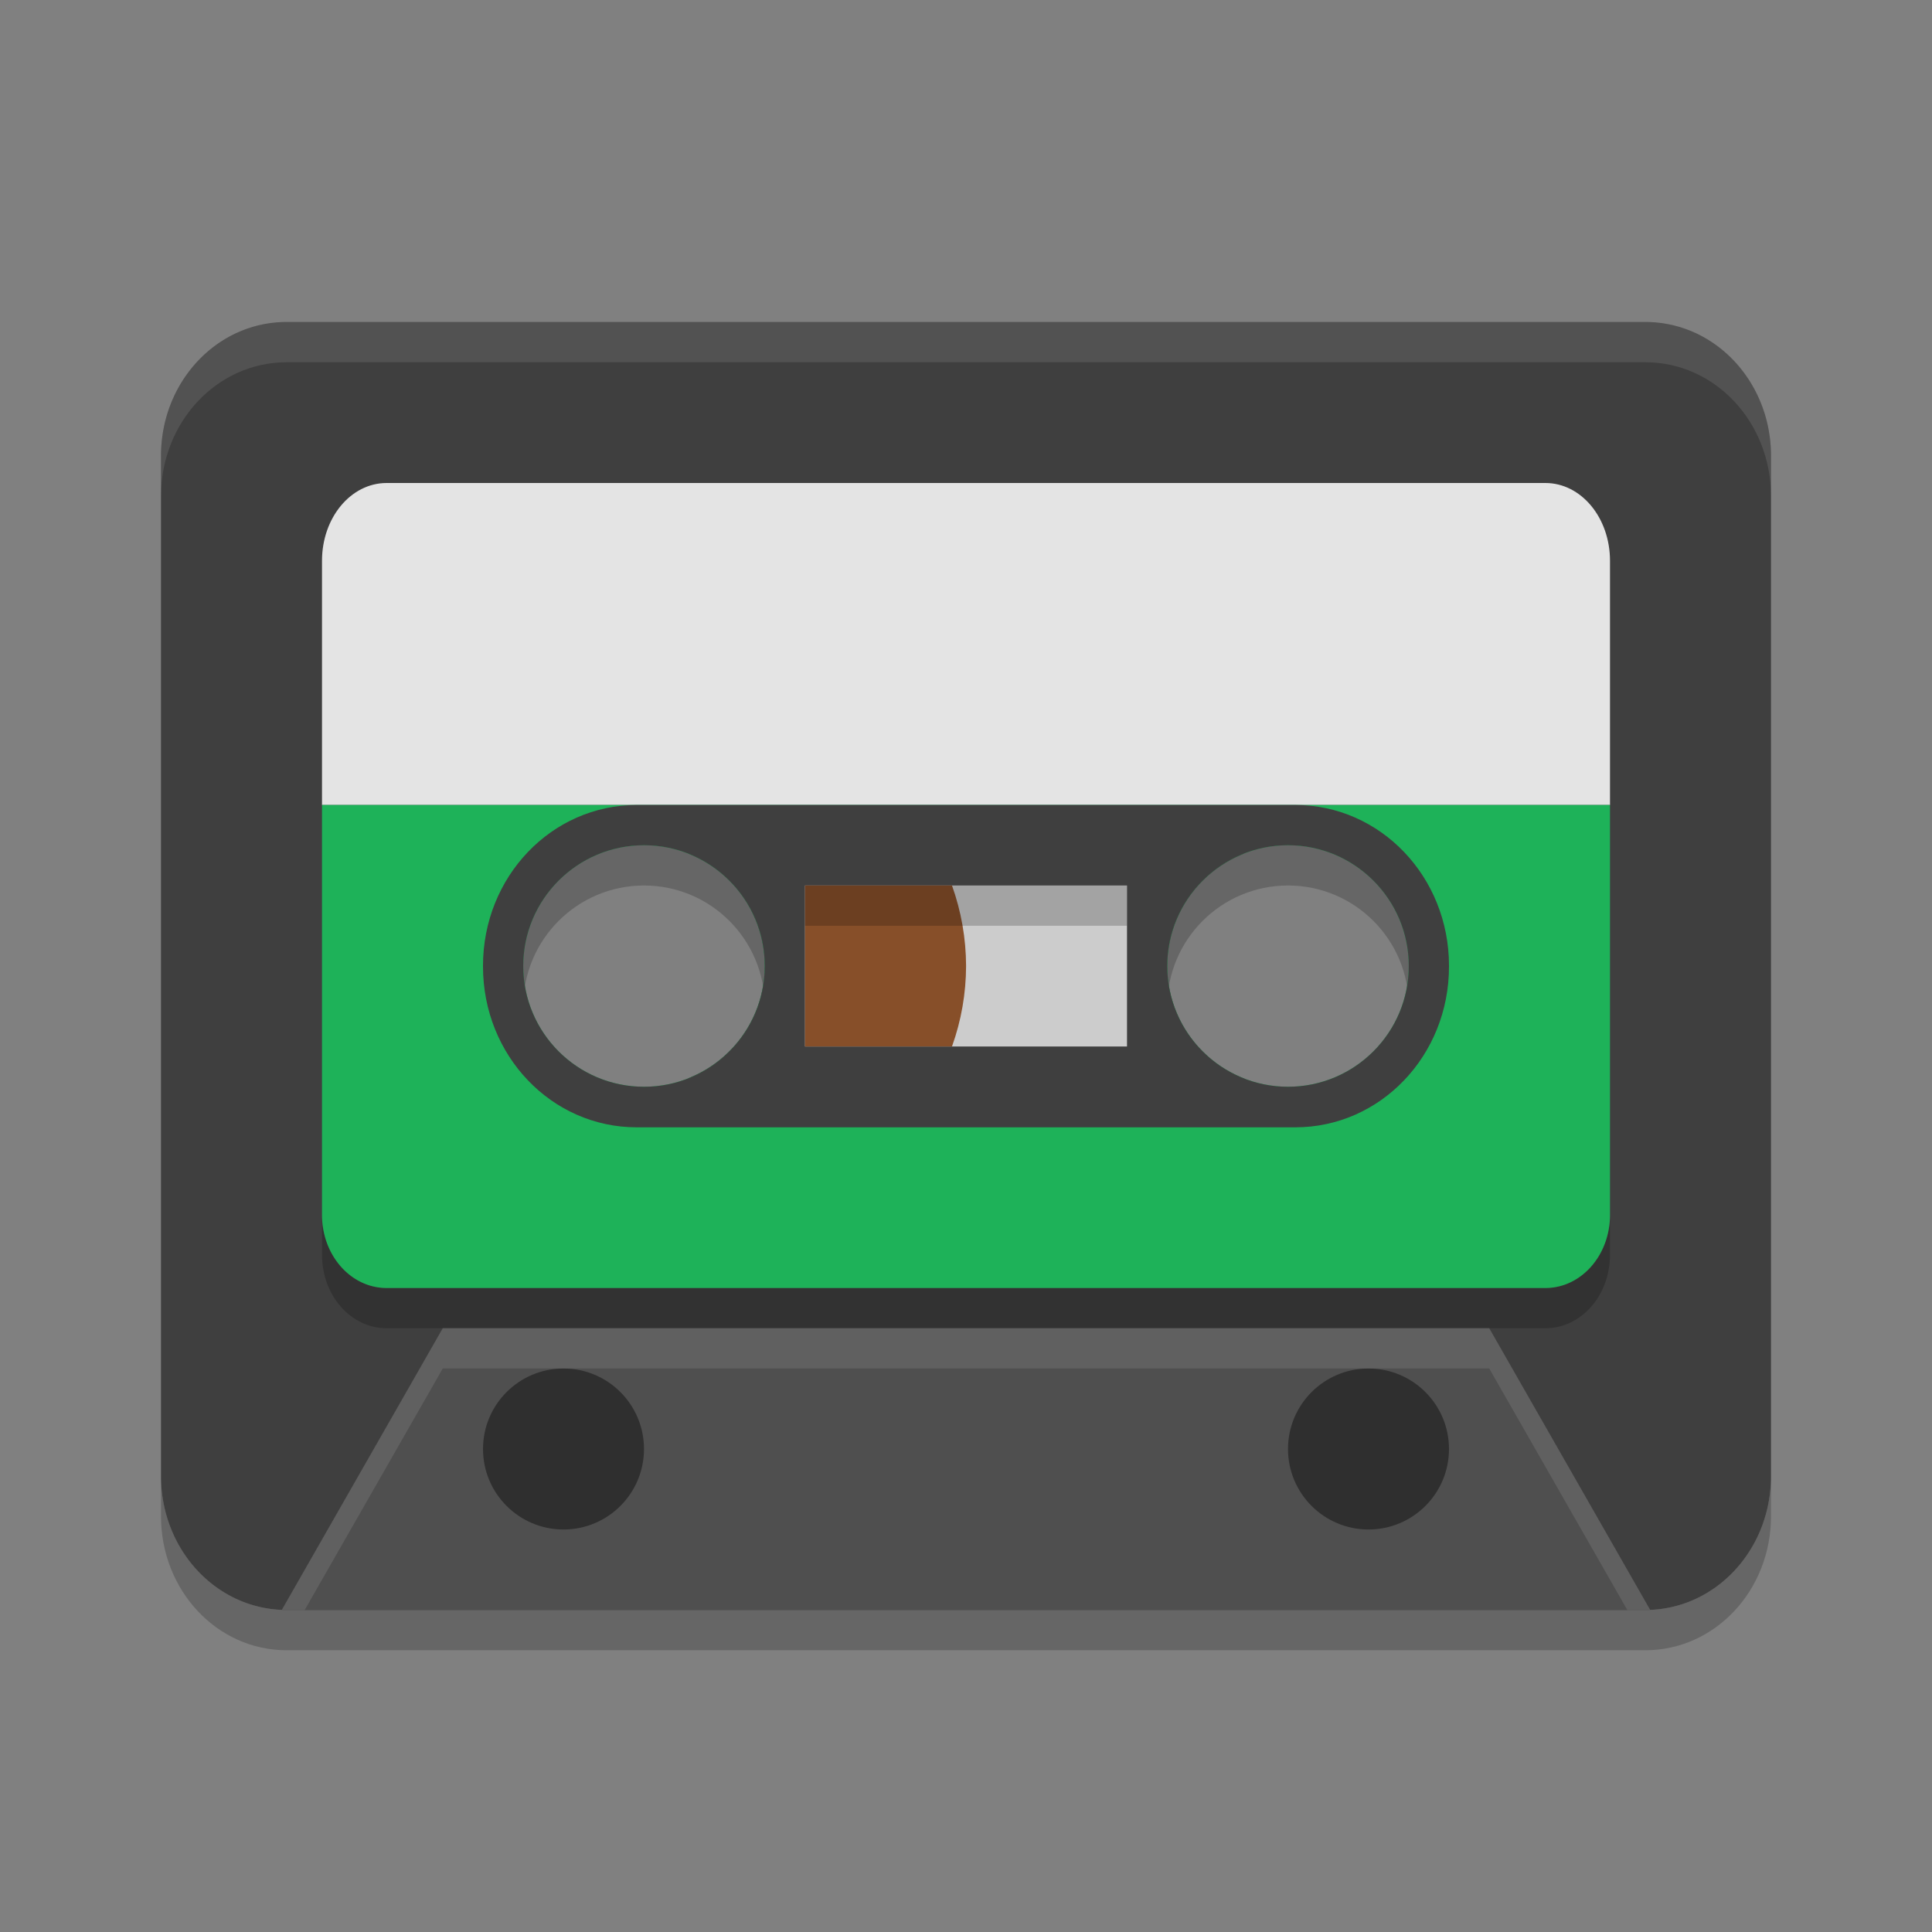 <svg xmlns="http://www.w3.org/2000/svg" width="24" height="24" version="1.1" viewBox="0 0 24 24">
 <rect x="0" y="0" width="24" height="24" fill="#808080" stroke="none"/>
 <g transform="translate(0,-1098.52)">
  <path d="m 7.909,1109.02 c -1.057,0 -1.909,0.891 -1.909,1.997 v 0.01 c 0,1.106 0.852,1.997 1.909,1.997 H 16.091 c 1.057,0 1.909,-0.891 1.909,-1.997 v -0.01 c 0,-1.106 -0.852,-1.997 -1.909,-1.997 z m 0.091,0.5 c 0.828,0 1.5,0.672 1.5,1.5 0,0.828 -0.672,1.5 -1.5,1.5 -0.828,0 -1.5,-0.672 -1.5,-1.5 0,-0.828 0.672,-1.5 1.5,-1.5 z m 8,0 c 0.828,0 1.5,0.672 1.5,1.5 0,0.828 -0.672,1.5 -1.5,1.5 -0.828,0 -1.5,-0.672 -1.5,-1.5 0,-0.828 0.672,-1.5 1.5,-1.5 z" style="opacity:0.2;paint-order:markers fill stroke"/>
  <path style="opacity:0.2;paint-order:markers fill stroke" d="m 2,1116.855 v 0.5 c 0,0.922 0.696,1.665 1.561,1.665 H 20.439 c 0.865,0 1.561,-0.743 1.561,-1.665 v -0.5 c 0,0.922 -0.696,1.665 -1.561,1.665 H 3.561 C 2.696,1118.52 2,1117.777 2,1116.855 Z"/>
  <path style="fill:#3f3f3f;paint-order:markers fill stroke" d="M 3.561 4 C 2.696 4 2 4.742 2 5.664 L 2 18.336 C 2 19.258 2.696 20 3.561 20 L 20.439 20 C 21.304 20 22 19.258 22 18.336 L 22 5.664 C 22 4.742 21.304 4 20.439 4 L 3.561 4 z M 7.5 10.25 A 1.75 1.75 0 0 1 8.557 10.607 A 1.5 1.5 0 0 1 9.5 12 A 1.5 1.5 0 0 1 8.562 13.389 A 1.75 1.75 0 0 1 7.5 13.75 A 1.75 1.75 0 0 1 5.75 12 A 1.75 1.75 0 0 1 7.5 10.25 z M 16.5 10.25 A 1.75 1.75 0 0 1 18.25 12 A 1.75 1.75 0 0 1 16.5 13.75 A 1.75 1.75 0 0 1 15.443 13.393 A 1.5 1.5 0 0 1 14.5 12 A 1.5 1.5 0 0 1 15.438 10.611 A 1.75 1.75 0 0 1 16.5 10.25 z" transform="translate(0,1098.52)"/>
  <path style="fill:#e4e4e4;paint-order:markers fill stroke" d="M 4.803 6 C 4.358 6 4 6.431 4 6.967 L 4 10 L 20 10 L 20 6.967 C 20 6.431 19.642 6 19.197 6 L 4.803 6 z" transform="translate(0,1098.52)"/>
  <path style="opacity:0.2;paint-order:markers fill stroke" d="M 4 15.09 L 4 15.59 C 4 16.094 4.358 16.5 4.803 16.5 L 19.197 16.5 C 19.642 16.5 20 16.094 20 15.59 L 20 15.09 C 20 15.594 19.642 16 19.197 16 L 4.803 16 C 4.358 16 4 15.594 4 15.09 z" transform="translate(0,1098.52)"/>
  <path style="fill:#1eb259;paint-order:markers fill stroke" d="M 4 10 L 4 15.09 C 4 15.594 4.358 16 4.803 16 L 19.197 16 C 19.642 16 20 15.594 20 15.09 L 20 10 L 4 10 z M 8 10.5 A 1.5 1.5 0 0 1 9.5 12 A 1.5 1.5 0 0 1 8 13.5 A 1.5 1.5 0 0 1 6.5 12 A 1.5 1.5 0 0 1 8 10.5 z M 16 10.5 A 1.5 1.5 0 0 1 17.5 12 A 1.5 1.5 0 0 1 16 13.5 A 1.5 1.5 0 0 1 14.5 12 A 1.5 1.5 0 0 1 16 10.5 z" transform="translate(0,1098.52)"/>
  <path style="fill:#4f4f4f" d="m 3.5,1118.52 2,-3.5 H 18.5 l 2,3.5 z"/>
  <circle style="opacity:0.4;paint-order:markers fill stroke" cx="7" cy="1116.52" r="1"/>
  <circle style="opacity:0.4;paint-order:markers fill stroke" cx="17" cy="1116.52" r="1"/>
  <path style="fill:#3f3f3f;paint-order:markers fill stroke" d="m 7.909,1108.52 c -1.057,0 -1.909,0.891 -1.909,1.997 v 0.01 c 0,1.106 0.852,1.997 1.909,1.997 H 16.091 c 1.057,0 1.909,-0.891 1.909,-1.997 v -0.01 c 0,-1.106 -0.852,-1.997 -1.909,-1.997 z m 0.091,0.5 c 0.828,0 1.5,0.672 1.5,1.5 0,0.828 -0.672,1.5 -1.5,1.5 -0.828,0 -1.5,-0.672 -1.5,-1.5 0,-0.828 0.672,-1.5 1.5,-1.5 z m 8,0 c 0.828,0 1.5,0.672 1.5,1.5 0,0.828 -0.672,1.5 -1.5,1.5 -0.828,0 -1.5,-0.672 -1.5,-1.5 0,-0.828 0.672,-1.5 1.5,-1.5 z"/>
  <path style="fill:#cccccc;paint-order:markers fill stroke" d="m 10,1109.52 h 4 v 2 h -4 z"/>
  <path style="fill:#874f29;paint-order:markers fill stroke" d="m 10,1109.52 v 2 h 1.826 c 0.115,-0.321 0.174,-0.659 0.175,-1 -10e-4,-0.341 -0.06,-0.679 -0.175,-1 z"/>
  <path style="opacity:0.1;fill:#ffffff;paint-order:markers fill stroke" d="M 3.561,1102.52 C 2.696,1102.52 2,1103.263 2,1104.185 v 0.5 c 0,-0.922 0.696,-1.665 1.561,-1.665 H 20.439 c 0.865,0 1.561,0.743 1.561,1.665 v -0.5 c 0,-0.922 -0.696,-1.665 -1.561,-1.665 z"/>
  <path style="fill:#ffffff;opacity:0.1" d="M 5.5 16.5 L 3.5 20 L 3.785 20 L 5.5 17 L 18.5 17 L 20.215 20 L 20.5 20 L 18.5 16.5 L 5.5 16.5 z" transform="translate(0,1098.52)"/>
  <rect style="opacity:0.2" width="4" height=".5" x="10" y="1109.52"/>
 </g>
</svg>
